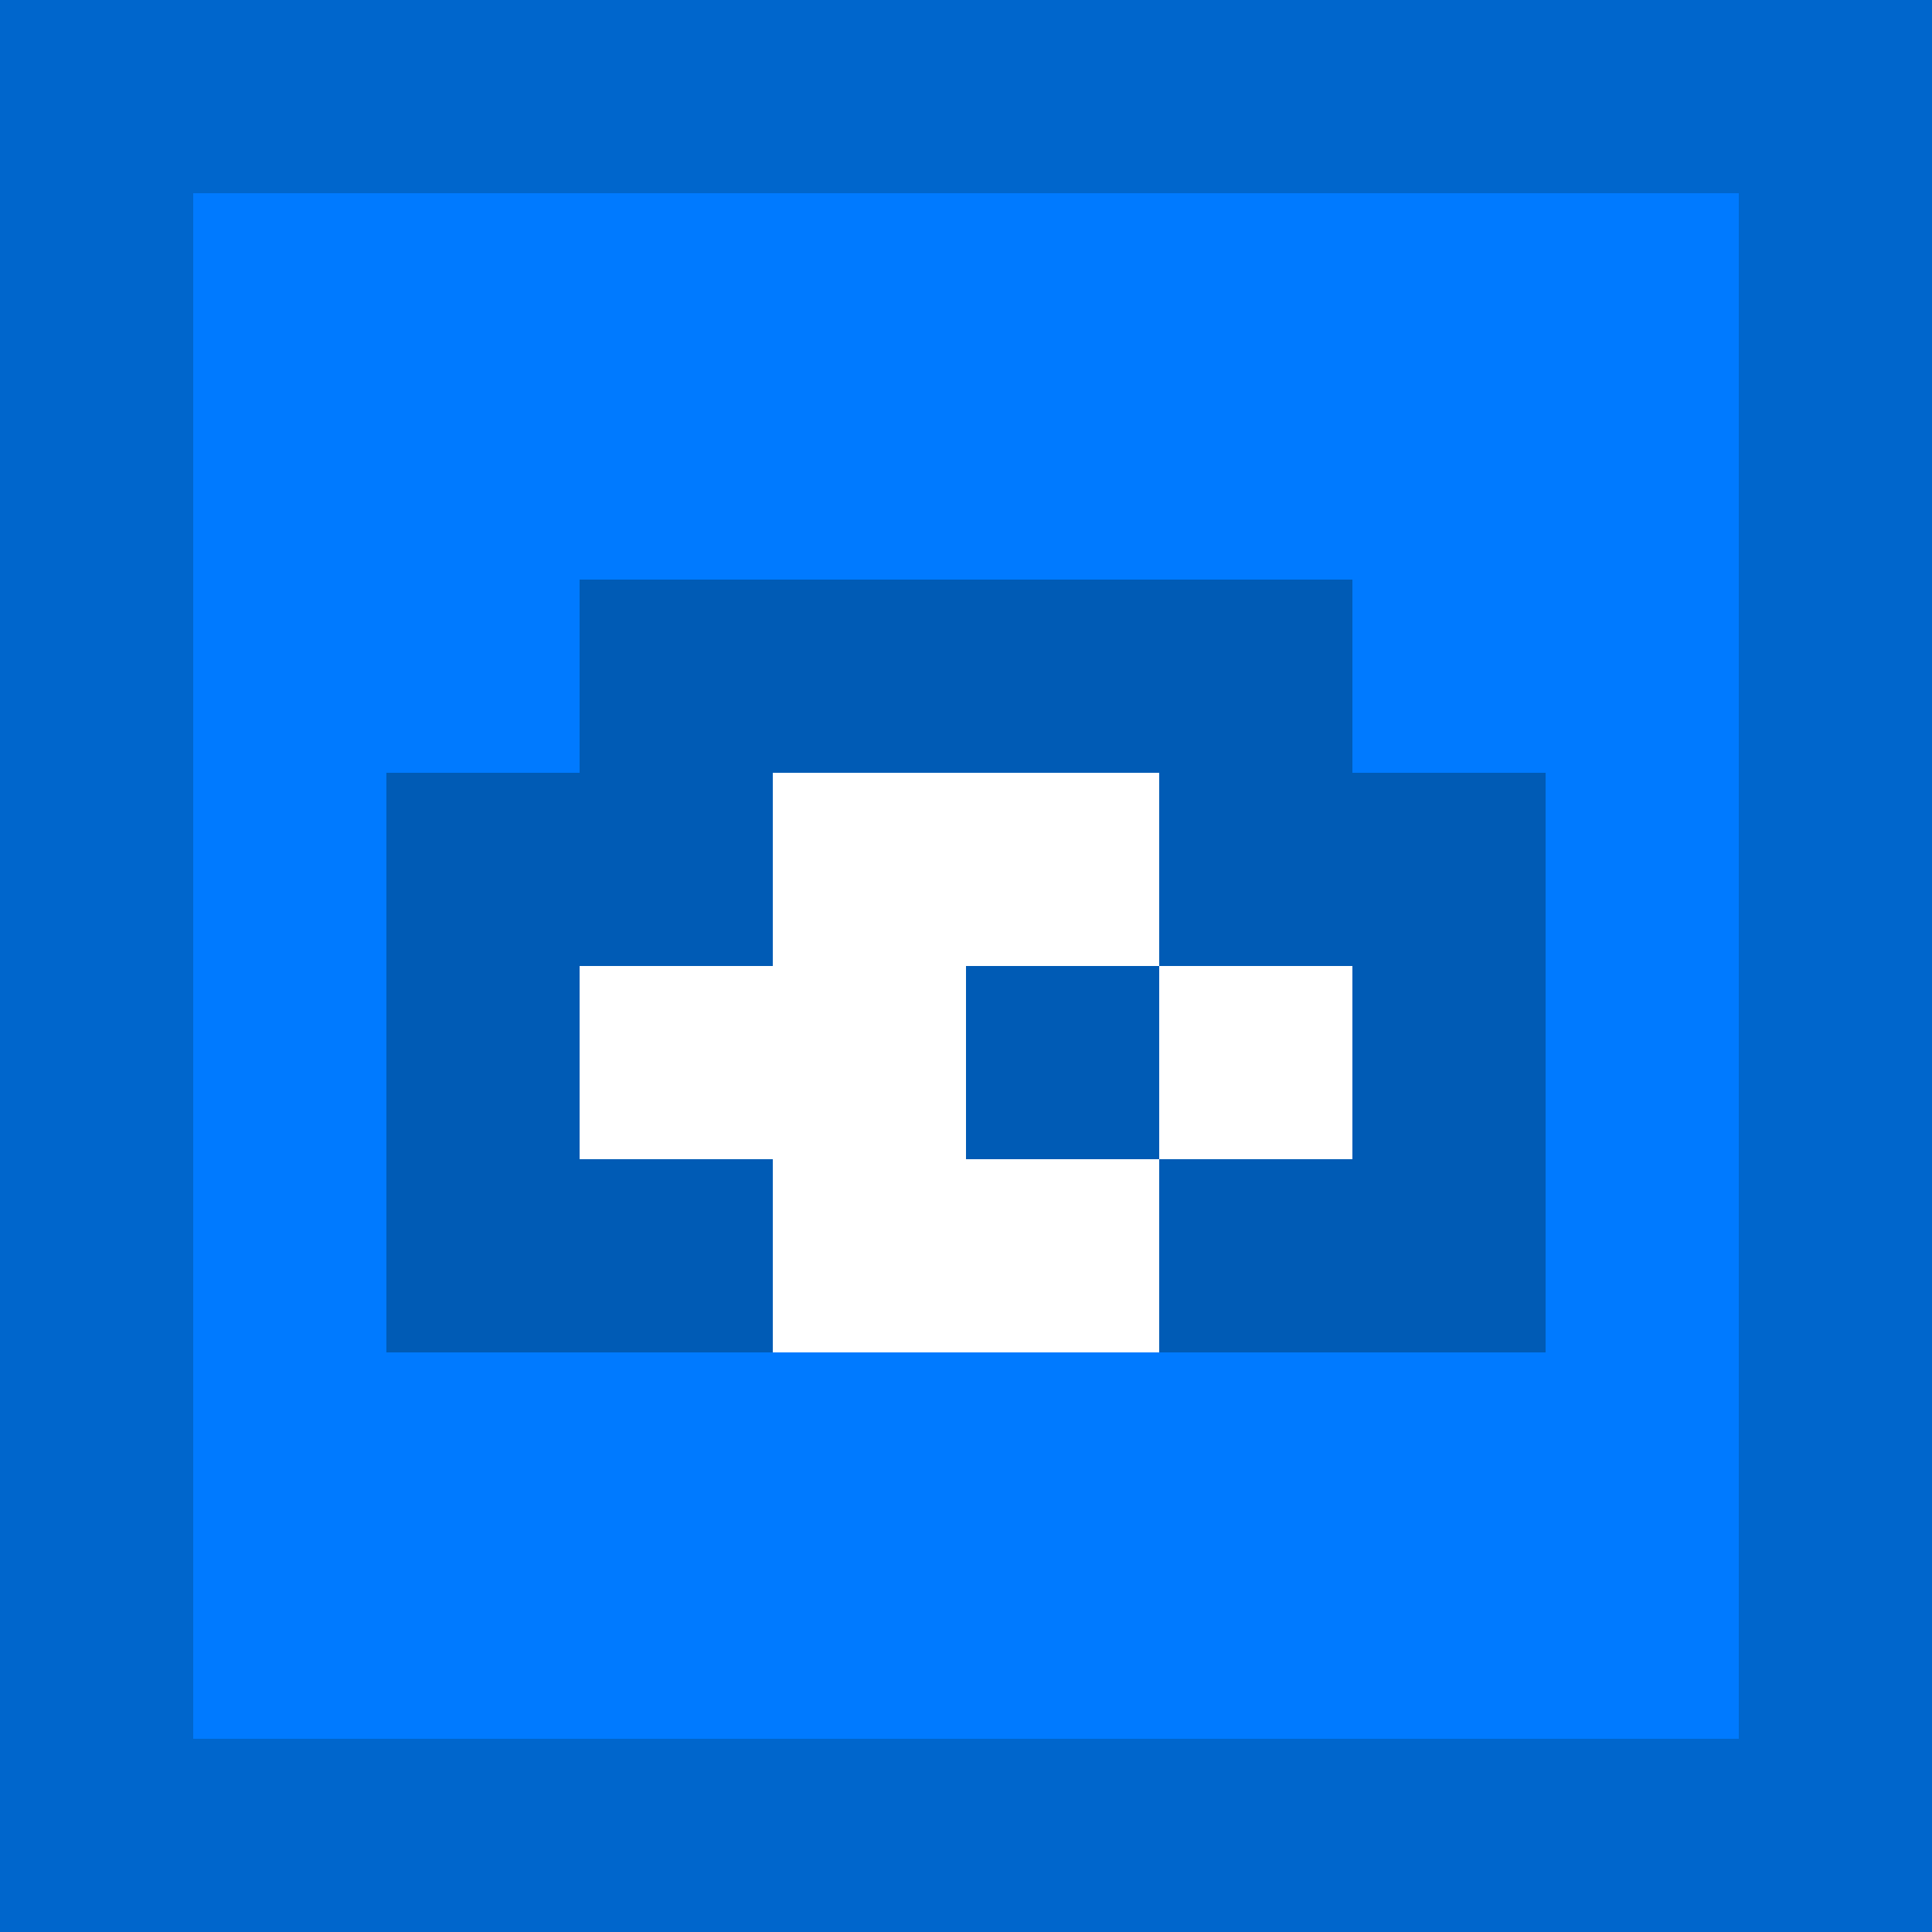 <svg xmlns="http://www.w3.org/2000/svg" viewBox="0 0 100 100" width="64" height="64">
  <!-- 像素风格背景 -->
  <rect width="100" height="100" fill="#007AFF"/>
  
  <!-- 像素边框 -->
  <rect x="0" y="0" width="10" height="10" fill="#0066CC"/>
  <rect x="10" y="0" width="10" height="10" fill="#0066CC"/>
  <rect x="20" y="0" width="10" height="10" fill="#0066CC"/>
  <rect x="30" y="0" width="10" height="10" fill="#0066CC"/>
  <rect x="40" y="0" width="10" height="10" fill="#0066CC"/>
  <rect x="50" y="0" width="10" height="10" fill="#0066CC"/>
  <rect x="60" y="0" width="10" height="10" fill="#0066CC"/>
  <rect x="70" y="0" width="10" height="10" fill="#0066CC"/>
  <rect x="80" y="0" width="10" height="10" fill="#0066CC"/>
  <rect x="90" y="0" width="10" height="10" fill="#0066CC"/>
  
  <rect x="0" y="90" width="10" height="10" fill="#0066CC"/>
  <rect x="10" y="90" width="10" height="10" fill="#0066CC"/>
  <rect x="20" y="90" width="10" height="10" fill="#0066CC"/>
  <rect x="30" y="90" width="10" height="10" fill="#0066CC"/>
  <rect x="40" y="90" width="10" height="10" fill="#0066CC"/>
  <rect x="50" y="90" width="10" height="10" fill="#0066CC"/>
  <rect x="60" y="90" width="10" height="10" fill="#0066CC"/>
  <rect x="70" y="90" width="10" height="10" fill="#0066CC"/>
  <rect x="80" y="90" width="10" height="10" fill="#0066CC"/>
  <rect x="90" y="90" width="10" height="10" fill="#0066CC"/>
  
  <rect x="0" y="10" width="10" height="10" fill="#0066CC"/>
  <rect x="0" y="20" width="10" height="10" fill="#0066CC"/>
  <rect x="0" y="30" width="10" height="10" fill="#0066CC"/>
  <rect x="0" y="40" width="10" height="10" fill="#0066CC"/>
  <rect x="0" y="50" width="10" height="10" fill="#0066CC"/>
  <rect x="0" y="60" width="10" height="10" fill="#0066CC"/>
  <rect x="0" y="70" width="10" height="10" fill="#0066CC"/>
  <rect x="0" y="80" width="10" height="10" fill="#0066CC"/>
  
  <rect x="90" y="10" width="10" height="10" fill="#0066CC"/>
  <rect x="90" y="20" width="10" height="10" fill="#0066CC"/>
  <rect x="90" y="30" width="10" height="10" fill="#0066CC"/>
  <rect x="90" y="40" width="10" height="10" fill="#0066CC"/>
  <rect x="90" y="50" width="10" height="10" fill="#0066CC"/>
  <rect x="90" y="60" width="10" height="10" fill="#0066CC"/>
  <rect x="90" y="70" width="10" height="10" fill="#0066CC"/>
  <rect x="90" y="80" width="10" height="10" fill="#0066CC"/>
  
  <!-- 像素化游戏手柄 -->
  <rect x="30" y="30" width="40" height="20" fill="#005BB5"/>
  <rect x="20" y="40" width="60" height="30" fill="#005BB5"/>
  
  <!-- 像素化按钮 -->
  <rect x="30" y="50" width="10" height="10" fill="#FFFFFF"/>
  <rect x="60" y="50" width="10" height="10" fill="#FFFFFF"/>
  
  <!-- 像素文字"C" -->
  <rect x="40" y="40" width="20" height="10" fill="#FFFFFF"/>
  <rect x="40" y="50" width="10" height="10" fill="#FFFFFF"/>
  <rect x="40" y="60" width="20" height="10" fill="#FFFFFF"/>
</svg> 